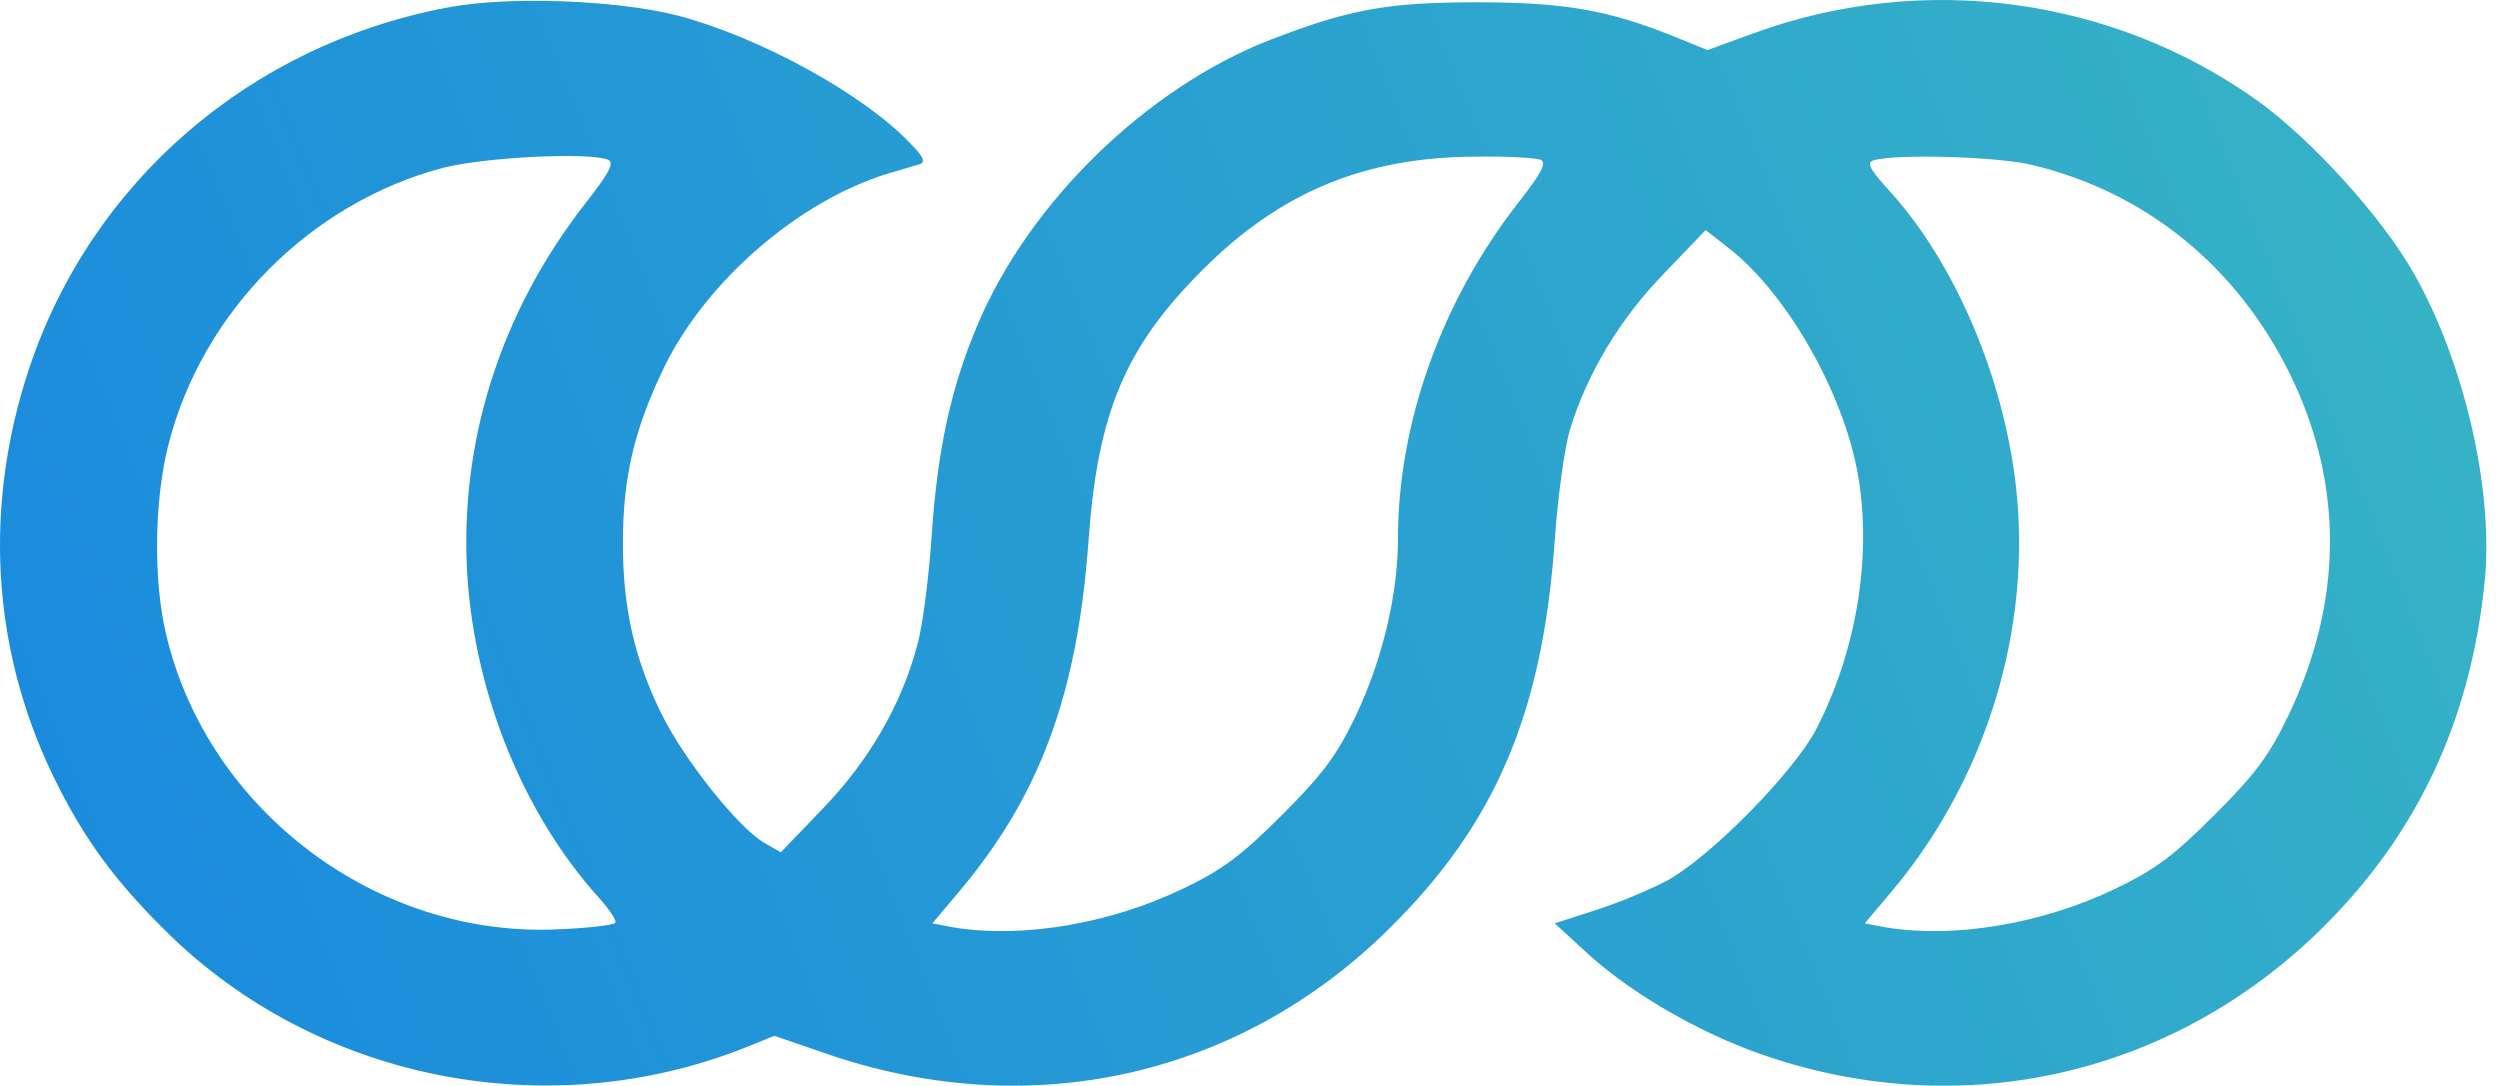 <svg width="175" height="76" viewBox="0 0 175 76" fill="none" xmlns="http://www.w3.org/2000/svg">
<path d="M31.323 0.527C17.494 3.137 6.398 12.72 2.033 25.812C-1.149 35.395 -0.578 45.306 3.624 54.114C5.867 58.804 8.233 61.945 12.272 65.819C22.797 75.729 38.502 78.706 52.087 73.364L54.208 72.507L58.369 73.935C72.443 78.584 86.884 75.281 97.286 64.963C104.67 57.663 107.974 49.955 108.831 37.842C109.035 34.825 109.524 31.317 109.891 30.094C111.074 26.179 113.4 22.304 116.5 19.123L119.396 16.105L121.069 17.41C124.944 20.469 128.738 26.953 129.921 32.541C131.145 38.332 130.084 45.387 127.106 51.097C125.475 54.155 119.682 60.028 116.663 61.659C115.439 62.312 113.155 63.25 111.605 63.739L108.831 64.636L111.278 66.879C114.501 69.775 119.56 72.63 124.169 74.098C137.917 78.543 152.317 75.077 162.556 64.963C169.246 58.356 172.959 50.403 173.938 40.615C174.549 34.294 172.51 25.363 168.961 19.123C166.717 15.167 161.781 9.743 158.028 7.052C147.87 -0.207 134.612 -2.002 122.782 2.321L119.519 3.504L117.112 2.525C112.543 0.69 109.443 0.16 103.364 0.16C97.123 0.16 94.471 0.649 88.964 2.77C80.316 6.114 72.035 14.148 68.404 22.794C66.568 27.157 65.63 31.439 65.222 37.434C65.018 40.452 64.57 43.96 64.202 45.183C63.101 49.343 60.816 53.258 57.635 56.561L54.657 59.661L53.514 59.008C51.679 57.948 47.885 53.176 46.294 49.955C44.417 46.121 43.602 42.573 43.602 38.046C43.602 33.356 44.417 29.971 46.539 25.608C49.517 19.572 56.003 14.025 62.163 12.149C63.06 11.905 64.039 11.579 64.366 11.497C64.814 11.375 64.651 10.967 63.754 10.07C60.49 6.603 53.188 2.606 47.477 1.098C43.194 -0.004 35.565 -0.289 31.323 0.527ZM42.541 11.171C43.03 11.375 42.704 12.027 40.95 14.27C35.035 21.856 32.139 30.95 32.71 40.248C33.24 48.609 36.667 57.01 41.888 62.801C42.663 63.657 43.194 64.473 43.071 64.596C42.949 64.759 41.195 64.963 39.237 65.044C26.468 65.737 14.516 56.765 11.619 44.367C10.722 40.615 10.803 34.988 11.782 31.154C14.148 21.815 21.736 14.189 31.037 11.742C33.933 11.008 41.113 10.641 42.541 11.171ZM107.811 11.171C108.3 11.375 107.974 12.027 106.22 14.27C100.917 21.081 97.857 29.604 97.857 37.72C97.857 41.635 96.756 46.203 94.92 50.077C93.574 52.891 92.595 54.196 89.739 57.051C86.884 59.906 85.578 60.884 82.763 62.23C77.664 64.677 71.545 65.697 66.772 64.922L65.263 64.636L67.017 62.556C72.769 55.786 75.421 48.65 76.196 37.842C76.848 28.829 78.766 24.303 84.191 18.879C89.617 13.455 95.491 11.008 103.242 10.967C105.404 10.926 107.444 11.048 107.811 11.171ZM142.2 11.538C150.155 13.414 156.6 18.634 160.312 26.219C164.065 33.886 164.025 42.084 160.19 50.077C158.844 52.891 157.865 54.196 155.009 57.051C152.154 59.906 150.848 60.884 148.034 62.23C142.934 64.677 136.815 65.697 132.042 64.922L130.533 64.636L132.287 62.556C139.018 54.645 142.282 44.001 141.099 33.886C140.201 26.342 136.897 18.593 132.491 13.618C130.819 11.783 130.615 11.375 131.186 11.211C132.858 10.763 139.875 10.967 142.2 11.538Z" fill="url(#paint0_linear)"/>
<defs>
<linearGradient id="paint0_linear" x1="-19.893" y1="117.914" x2="316.186" y2="-16.962" gradientUnits="userSpaceOnUse">
<stop stop-color="#1481E3"/>
<stop offset="1" stop-color="#4ED4B2"/>
</linearGradient>
</defs>
</svg>
